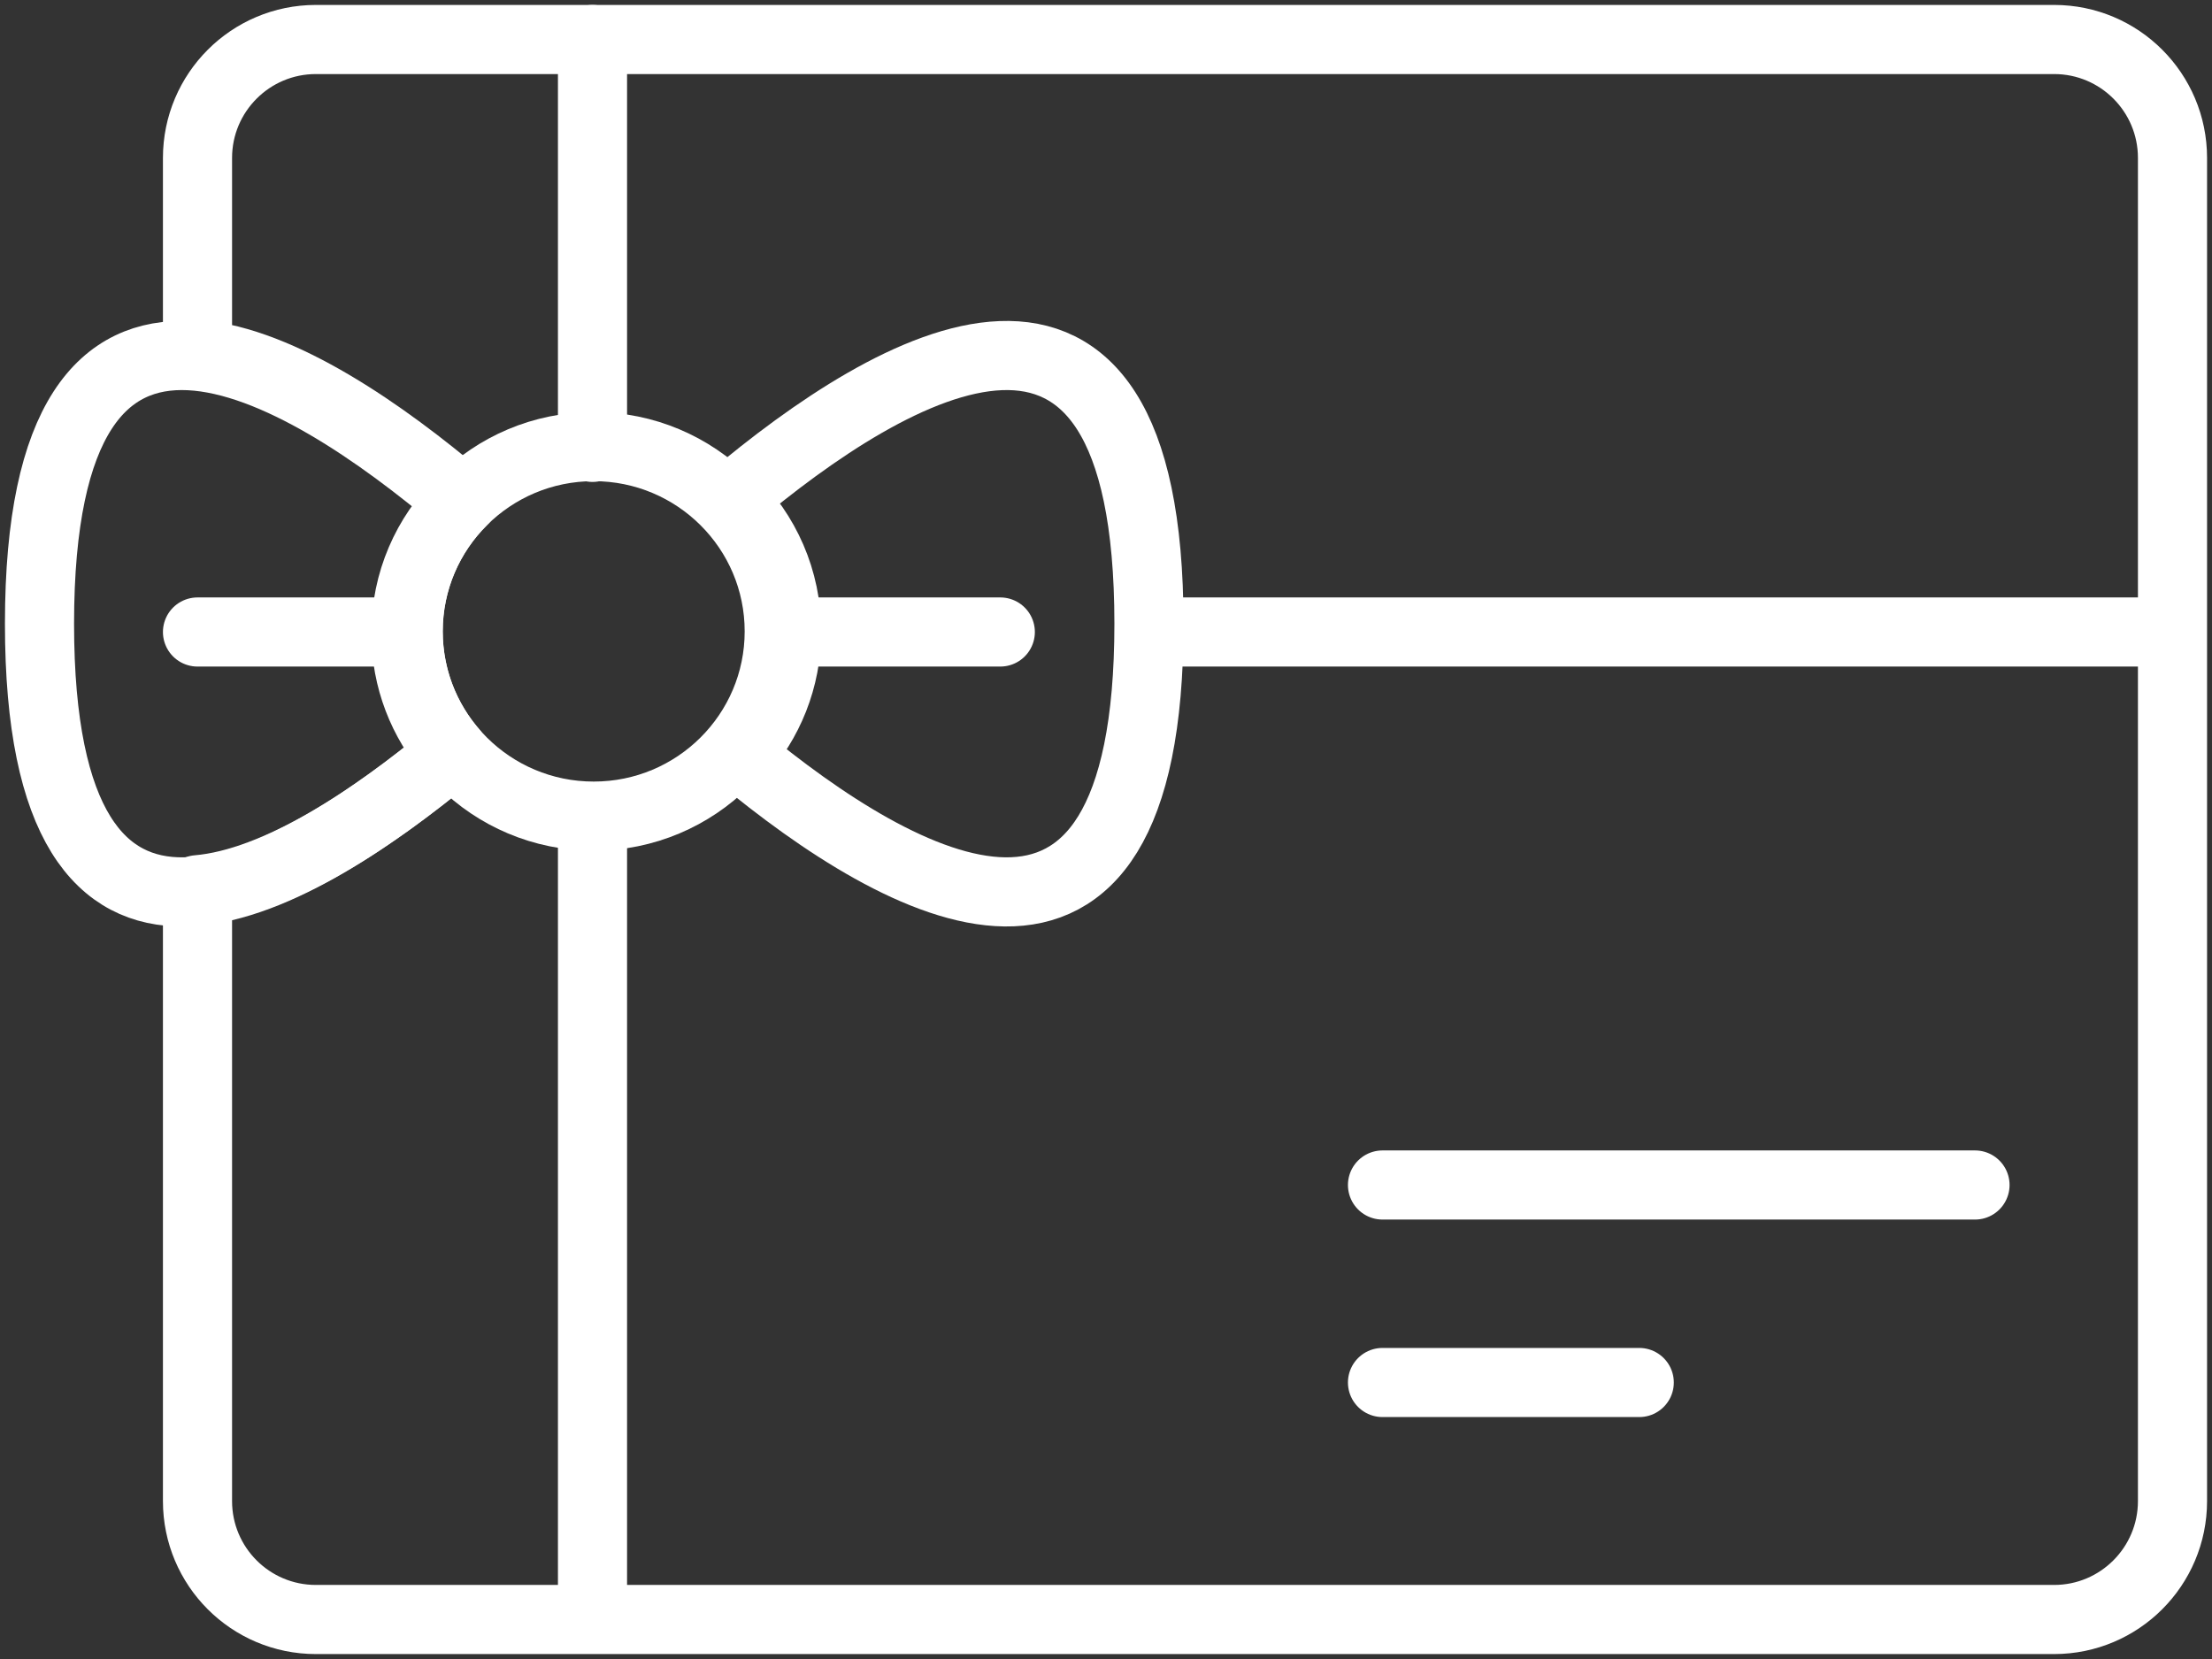 <?xml version="1.0" encoding="UTF-8"?>
<svg width="112px" height="84px" viewBox="0 0 112 84" version="1.1" xmlns="http://www.w3.org/2000/svg" xmlns:xlink="http://www.w3.org/1999/xlink">
    <rect x="0" y="0" width="112" height="84" fill="#333333" stroke="none"/>
    <!-- Generator: Sketch 46.2 (44496) - http://www.bohemiancoding.com/sketch -->
    <title>e-commerce-38</title>
    <desc>Created with Sketch.</desc>
    <defs></defs>
    <g id="ALL" stroke="none" stroke-width="1" fill="none" fill-rule="evenodd" stroke-linecap="round" stroke-linejoin="round">
        <g id="Secondary" transform="translate(-6753, -1972)" stroke="#FFFFFF" stroke-width="3.5">
            <g id="e-commerce-38" transform="translate(6755, 1974)">
                <path d="M8,43.05 L8,74.003 C8,77.315 10.683,80 13.993,80 L102.007,80 C105.312,80 108,77.315 108,74.003 L108,5.997 C108,2.685 105.317,0 102.007,0 L13.993,0 C10.688,0 8,2.685 8,5.997 L8,15.95 C12.251,16.31 17.433,19.923 21.444,23.327 L21.444,23.327 C19.729,25.022 18.667,27.371 18.667,29.968 C18.667,32.307 19.529,34.445 20.954,36.086 C17.016,39.363 12.08,42.705 8,43.05 L8,43.05 Z" id="Layer-1"></path>
                <path d="M68,68 L81,68" id="Layer-2"></path>
                <path d="M68,58 L98,58" id="Layer-3"></path>
                <path d="M56.498,30 L107.505,30" id="Layer-4"></path>
                <path d="M28,20.652 L28,0" id="Layer-5"></path>
                <path d="M28,79.528 L28,40" id="Layer-6"></path>
                <path d="M21.33,23.407 C13.116,16.437 1.00976649e-09,8.593 0,29.58 C-9.89984983e-10,50.154 12.605,43.021 20.839,36.165 C19.414,34.525 18.552,32.387 18.552,30.048 C18.552,27.451 19.615,25.102 21.33,23.407 L21.33,23.407 Z" id="Layer-7"></path>
                <path d="M35,23.276 C43.223,16.34 56.175,8.724 56.175,29.58 C56.175,50.089 43.65,43.066 35.414,36.23 C36.916,34.572 37.83,32.376 37.83,29.968 C37.83,27.345 36.746,24.974 35,23.276 L35,23.276 Z" id="Layer-8"></path>
                <path d="M8,30 L18.648,30" id="Layer-9"></path>
                <path d="M38,30 L48.648,30" id="Layer-10"></path>
                <ellipse id="Layer-11" cx="28.061" cy="29.968" rx="9.394" ry="9.355"></ellipse>
            </g>
        </g>
    </g>
</svg>